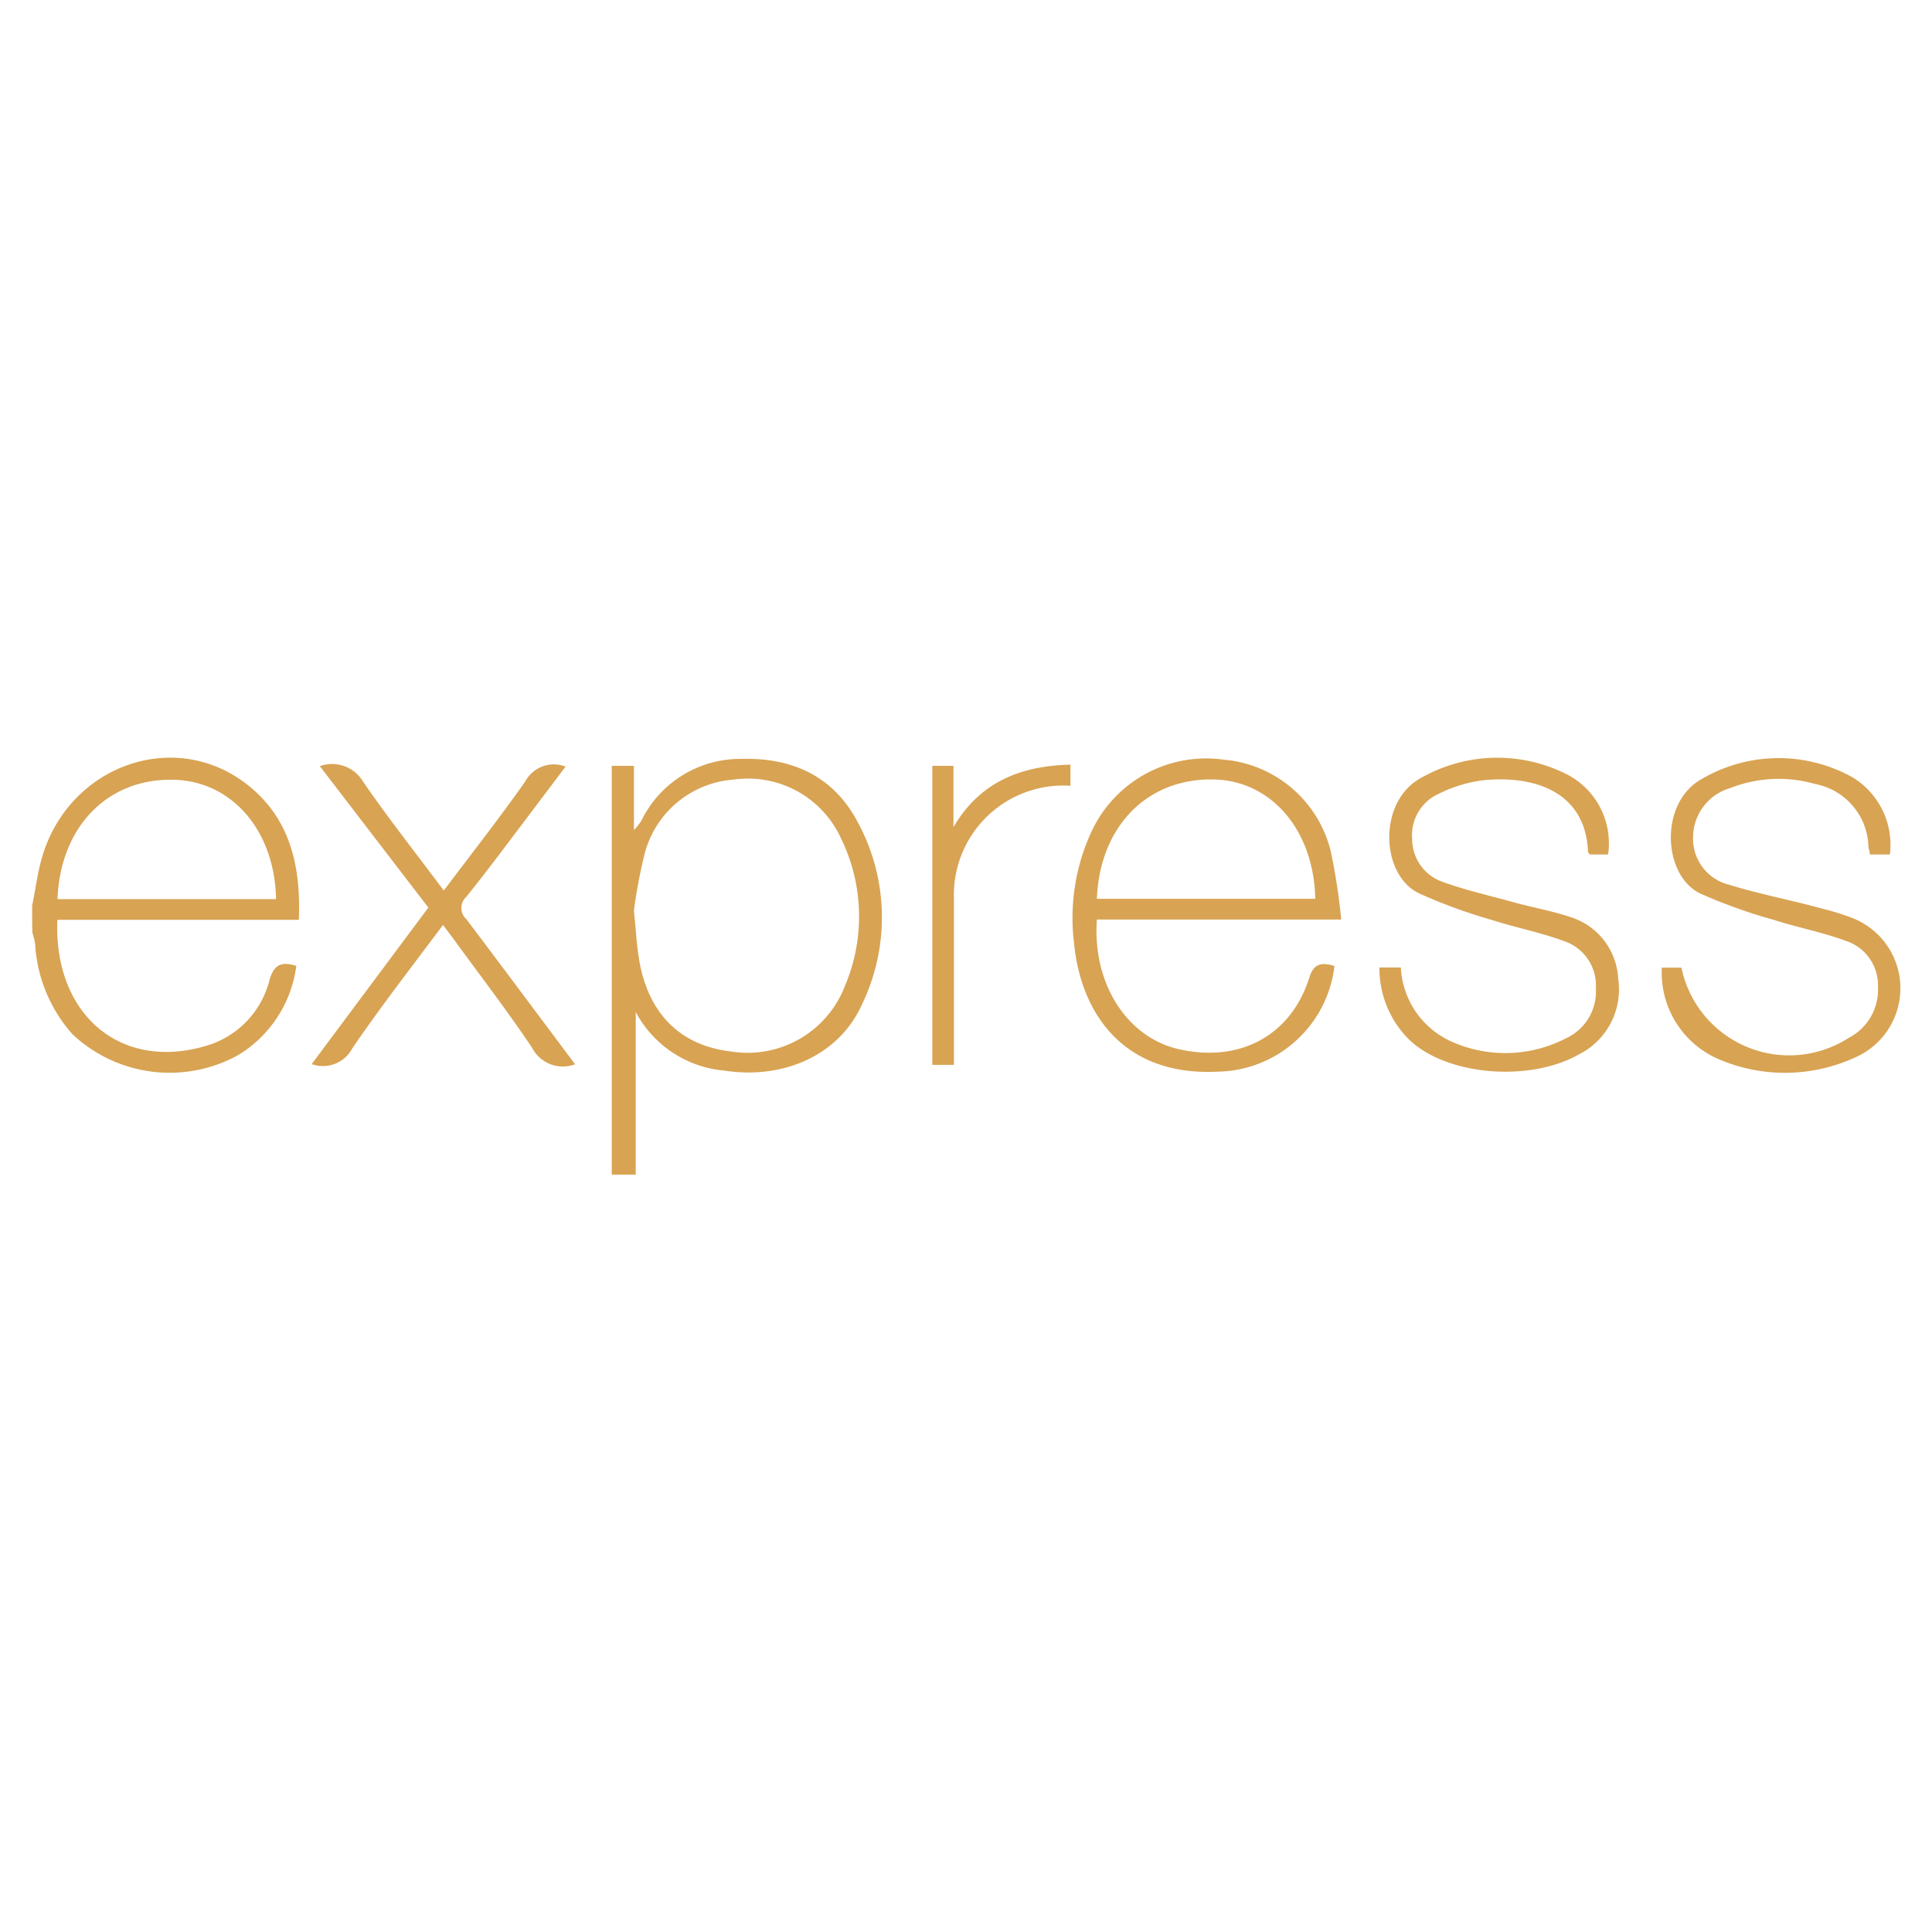 <svg xmlns="http://www.w3.org/2000/svg" viewBox="0 0 128 128" id="Express">
  <path d="M40.53 77.82V50.74H42V55a5.57 5.57 0 0 0 .48-.6 7.28 7.28 0 0 1 6.64-4.12c3.35-.1 6.07 1.14 7.67 4.12a13.24 13.24 0 0 1 .32 12.14c-1.49 3.34-5.17 5-9.11 4.39a7.37 7.37 0 0 1-5.88-3.88V77.82zM42 60.32c.13 1.32.18 2.26.33 3.18.58 3.62 2.72 5.77 6.08 6.16A6.91 6.91 0 0 0 56 65.27a11.77 11.77 0 0 0-.26-9.68 6.77 6.77 0 0 0-7.13-3.94 6.59 6.59 0 0 0-5.89 4.87A33.4 33.4 0 0 0 42 60.32zM88.41 64A7.92 7.92 0 0 1 80.67 71c-6.16.31-9.05-3.78-9.51-8.5A13.62 13.62 0 0 1 72.36 55a8.37 8.37 0 0 1 8.71-4.67 8 8 0 0 1 7.1 6.09 41.09 41.09 0 0 1 .69 4.5H72.67c-.3 4.28 2 7.72 5.26 8.55 4.06 1 7.53-.76 8.79-4.62C87 63.86 87.51 63.72 88.41 64zM72.67 59.55H87.14c-.09-4.56-2.93-7.86-6.78-7.91C76 51.57 72.86 54.75 72.67 59.55zM91.39 64.1h1.42A5.69 5.69 0 0 0 96.15 69a8.73 8.73 0 0 0 7.58-.2 3.41 3.41 0 0 0 2-3.35 3.09 3.09 0 0 0-2.08-3.09c-1.56-.58-3.22-.9-4.81-1.41A35.25 35.25 0 0 1 94 59.18c-2.56-1.25-2.72-6.12.18-7.66a10.21 10.21 0 0 1 9.76-.15 5.14 5.14 0 0 1 2.6 5.24h-1.22c0-.06-.11-.11-.11-.17-.15-3.89-3.41-5.09-6.91-4.75a9.17 9.17 0 0 0-3 .91 3 3 0 0 0-1.74 3 3 3 0 0 0 2 2.82c1.54.56 3.15.92 4.73 1.36 1.27.35 2.59.58 3.82 1a4.51 4.51 0 0 1 3.1 4.07 4.81 4.81 0 0 1-2.59 5c-3.34 1.89-8.84 1.39-11.29-1A6.67 6.67 0 0 1 91.39 64.1zM125.21 56.61h-1.33c0-.18-.07-.34-.09-.49a4.35 4.35 0 0 0-3.54-4.18 8.73 8.73 0 0 0-5.61.27 3.41 3.41 0 0 0-2.47 3.25 3.14 3.14 0 0 0 2.4 3.16c2 .62 4.05 1 6.08 1.56a17 17 0 0 1 1.94.59 5 5 0 0 1 .27 9.31 11.13 11.13 0 0 1-9 .09 6.24 6.24 0 0 1-3.76-6.06l.56 0h.74a7.29 7.29 0 0 0 11.1 4.64 3.57 3.57 0 0 0 1.92-3.34 3.09 3.09 0 0 0-2.11-3.07c-1.56-.58-3.22-.89-4.81-1.4a35.43 35.43 0 0 1-4.87-1.75c-2.5-1.23-2.7-6.06.15-7.6a10.07 10.07 0 0 1 9.92-.11A5.23 5.23 0 0 1 125.21 56.61zM38.1 70.51a2.29 2.29 0 0 1-2.84-1.08c-1.63-2.44-3.43-4.77-5.16-7.15l-.75-1c-2.06 2.76-4.12 5.41-6 8.16a2.2 2.2 0 0 1-2.7 1.06l7.73-10.37-7.19-9.37a2.39 2.39 0 0 1 2.85 1c1.67 2.44 3.52 4.77 5.36 7.24 1.85-2.45 3.68-4.79 5.39-7.21a2.15 2.15 0 0 1 2.68-1l-2.79 3.7c-1.25 1.65-2.48 3.31-3.78 4.92a1 1 0 0 0 0 1.49C33.29 64.07 35.66 67.25 38.1 70.51zM70.92 50.66v1.4a7.25 7.25 0 0 0-7.72 7.49q0 4.94 0 9.88c0 .35 0 .7 0 1.12H61.77V50.74h1.4V54.8C64.9 51.84 67.57 50.74 70.92 50.66zM2.13 60c.21-1 .34-2.09.63-3.11 1.73-6.15 8.78-8.71 13.63-4.9 2.84 2.23 3.55 5.39 3.41 8.95h-16C3.54 67.3 8.13 71.14 14 69.18a6.09 6.09 0 0 0 3.87-4.31c.31-1 .81-1.17 1.76-.88a8.12 8.12 0 0 1-3.88 5.93 9.4 9.4 0 0 1-10.95-1.4 9.85 9.85 0 0 1-2.46-5.78c0-.34-.13-.68-.2-1Q2.13 60.85 2.13 60zm1.69-.43H18.29c-.09-4.61-3-7.88-6.88-7.91C7.09 51.6 4 54.8 3.81 59.55z" fill="#d8a353" class="color000000 svgShape"></path>
</svg>
